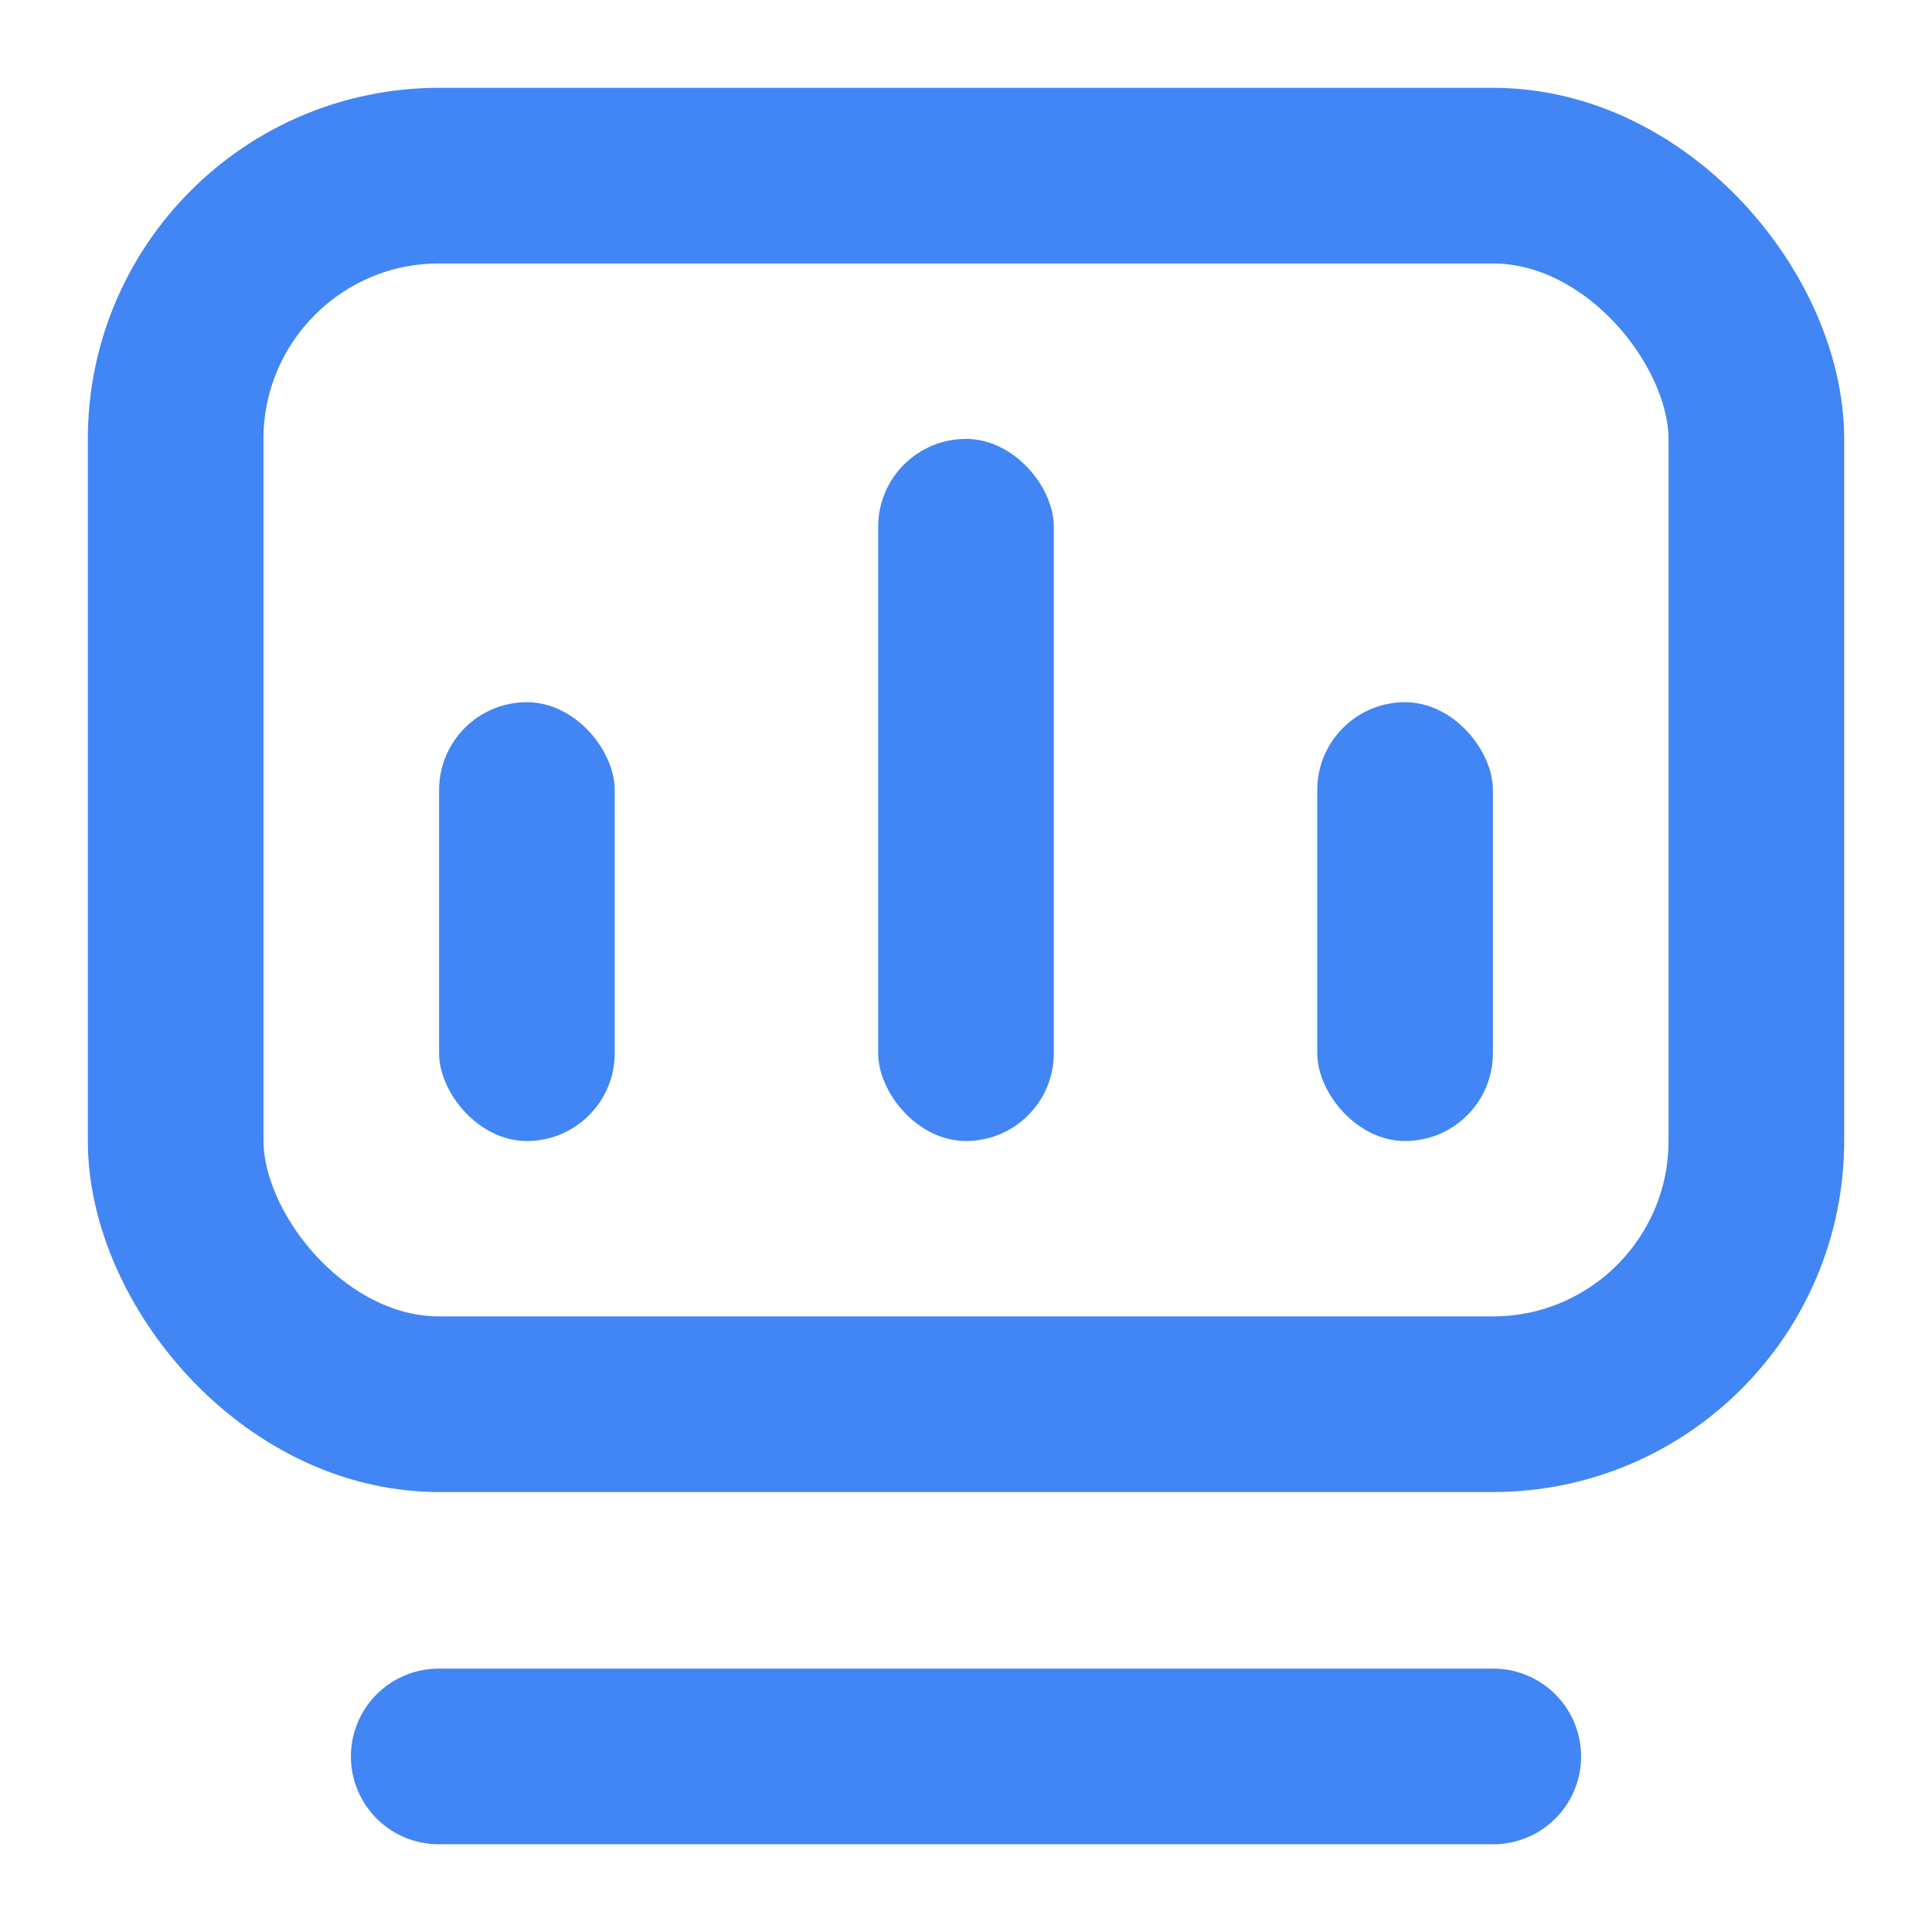 <svg xmlns="http://www.w3.org/2000/svg" width="22" height="22" viewBox="0 0 22 22">
  <defs>
    <style>
      .cls-1 {
        fill: #fff;
        opacity: 0;
      }

      .cls-2 {
        fill: #4285f4;
      }

      .cls-3, .cls-5 {
        fill: none;
      }

      .cls-3 {
        stroke: #4285f4;
        stroke-miterlimit: 10;
        stroke-width: 2px;
      }

      .cls-4 {
        stroke: none;
      }
    </style>
  </defs>
  <g id="组_7727" data-name="组 7727" transform="translate(8996 15380)">
    <rect id="矩形_3023" data-name="矩形 3023" class="cls-1" width="22" height="22" transform="translate(-8996 -15380)"/>
    <g id="组_7682" data-name="组 7682" transform="translate(-10872 -16769.922)">
      <path id="路径_2169" data-name="路径 2169" class="cls-2" d="M50.82,29.969H38.812a1,1,0,0,0,0,2H50.82a1,1,0,0,0,0-2Z" transform="translate(1842.184 1378.954)"/>
      <g id="矩形_1394" data-name="矩形 1394" class="cls-3" transform="translate(1877 1390.922)">
        <rect class="cls-4" width="20" height="15.99" rx="4"/>
        <rect class="cls-5" x="1" y="1" width="18" height="13.99" rx="3"/>
      </g>
      <rect id="矩形_1395" data-name="矩形 1395" class="cls-2" width="2" height="4.997" rx="1" transform="translate(1881 1397.918)"/>
      <rect id="矩形_1396" data-name="矩形 1396" class="cls-2" width="2" height="7.995" rx="1" transform="translate(1886 1394.92)"/>
      <rect id="矩形_1397" data-name="矩形 1397" class="cls-2" width="2" height="4.997" rx="1" transform="translate(1891 1397.918)"/>
    </g>
  </g>
</svg>
